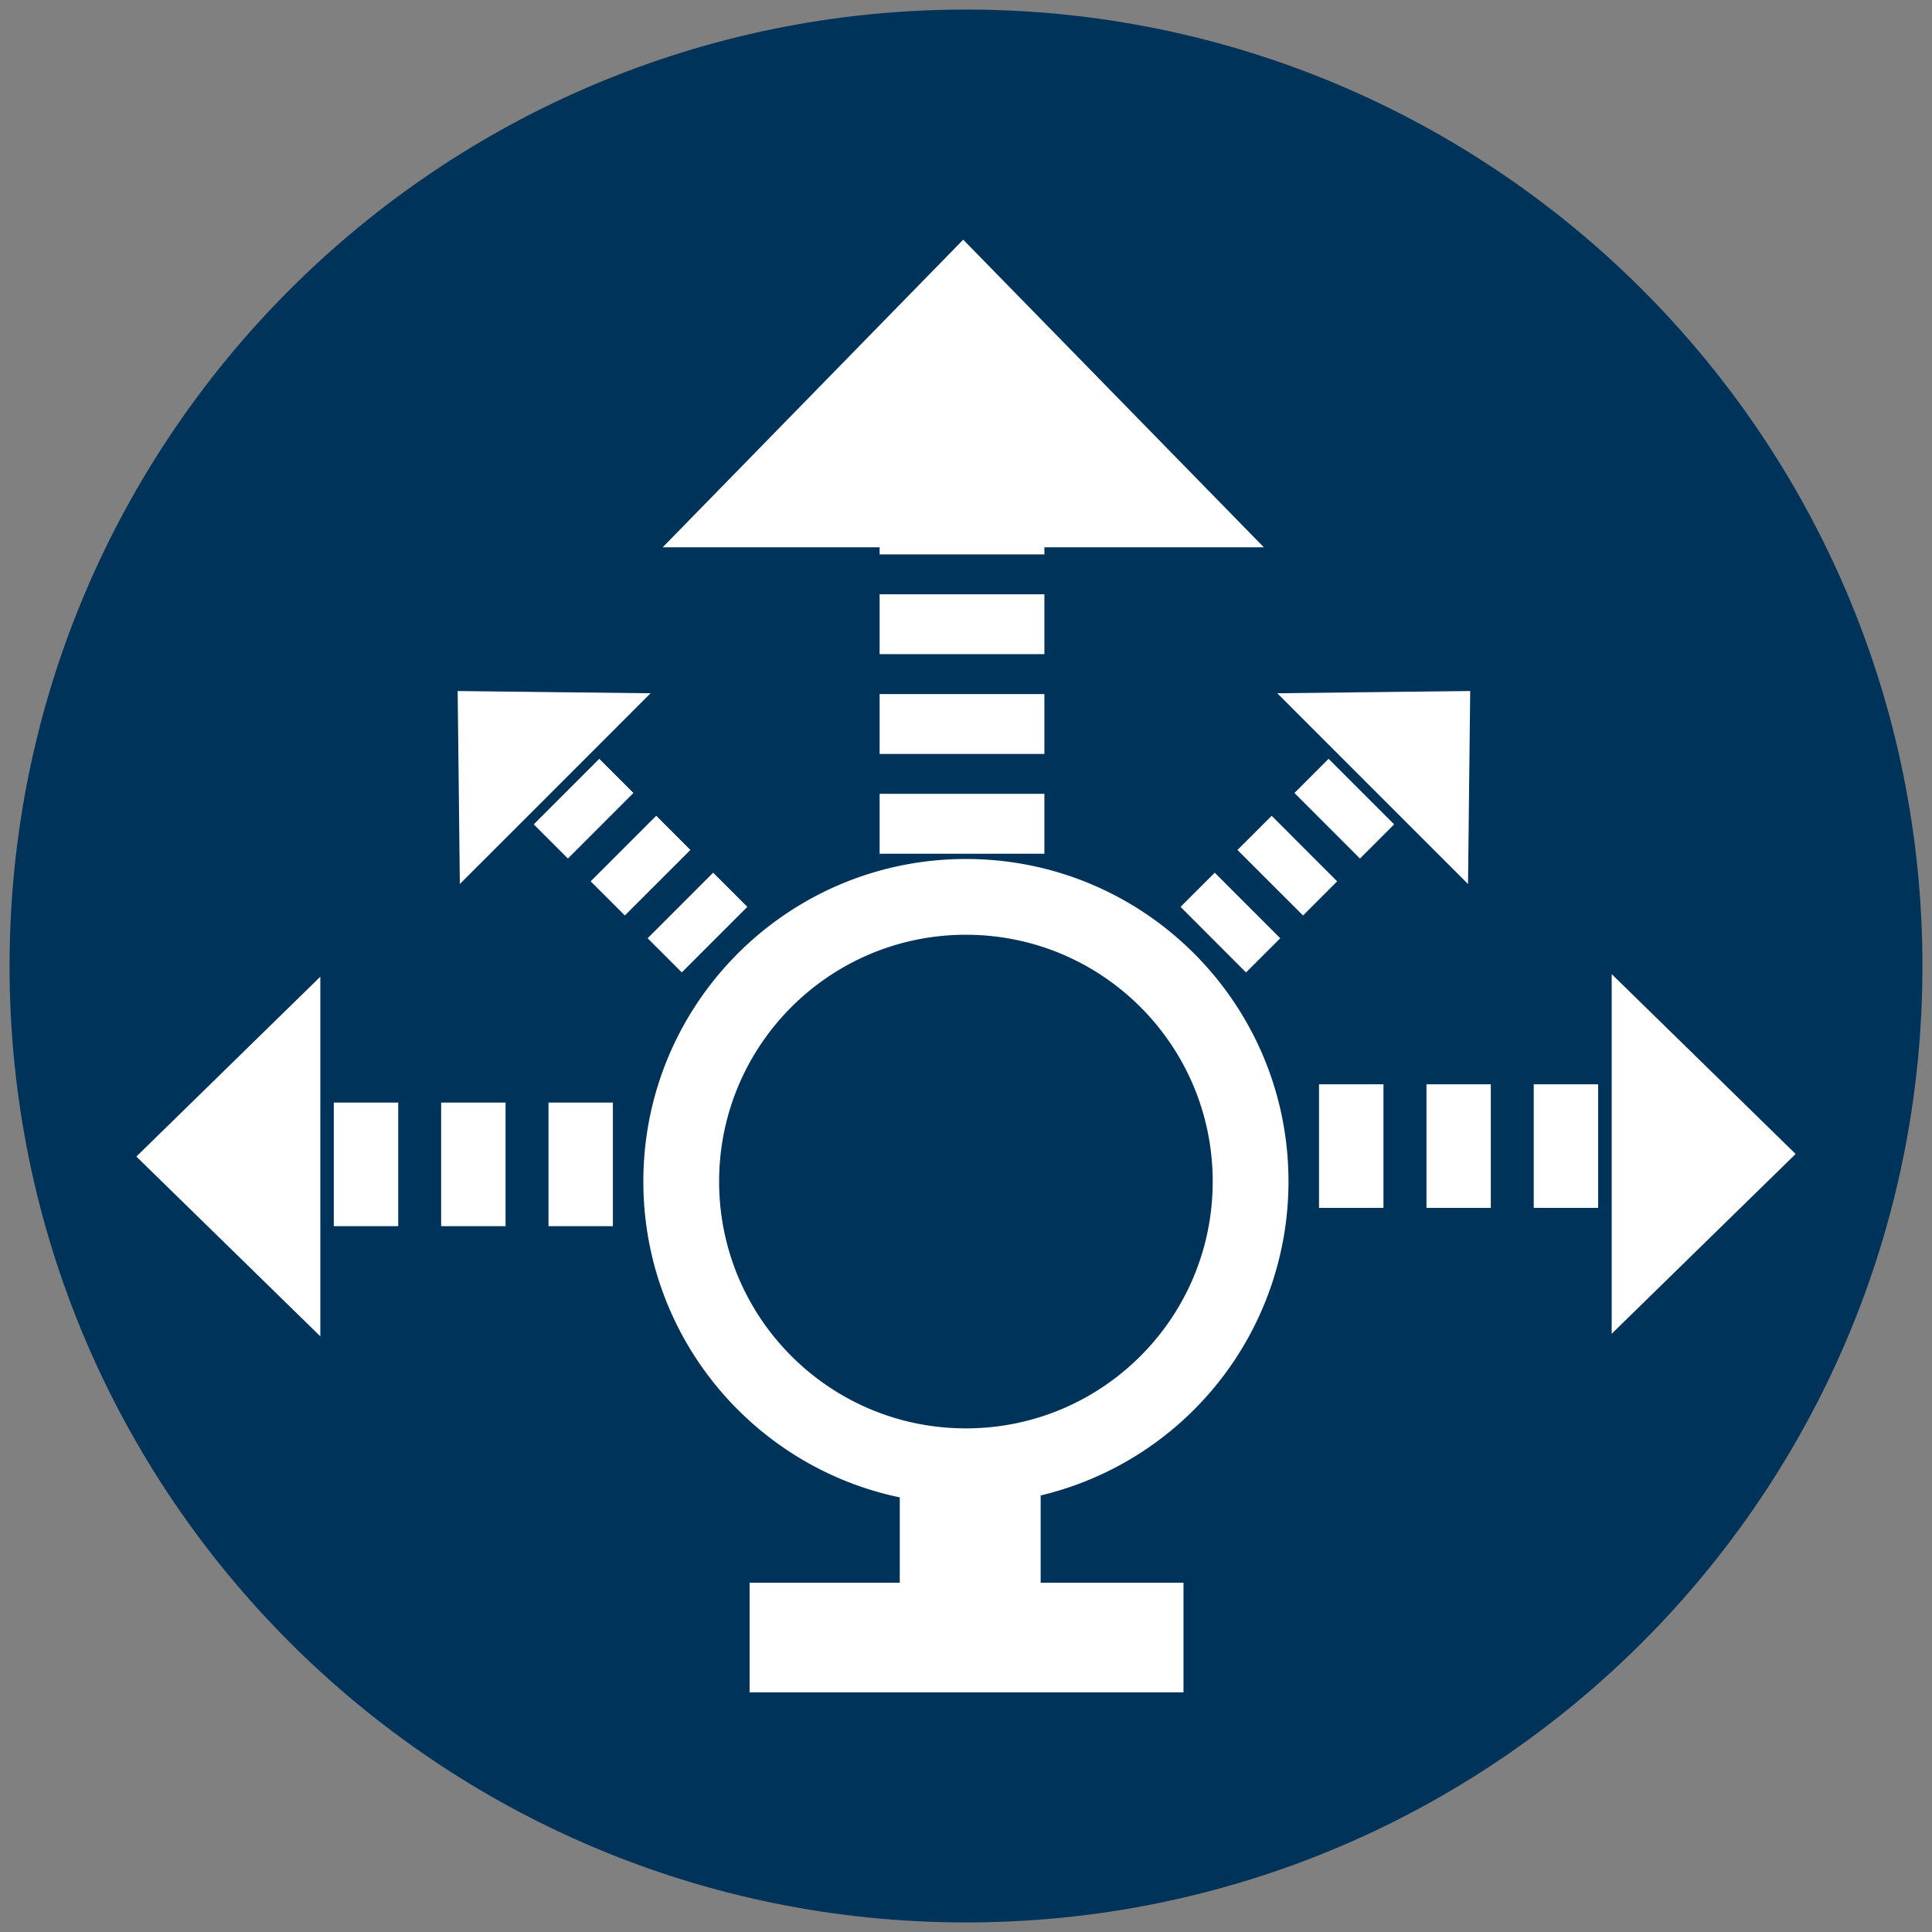 <svg xmlns="http://www.w3.org/2000/svg" xmlns:xlink="http://www.w3.org/1999/xlink" viewBox="0 0 101 101" fill="#fff" fill-rule="evenodd" stroke="#000" stroke-linecap="round" stroke-linejoin="round"><rect x="0" y="0" width="101" height="101" fill="#808080" stroke="none"/><use xlink:href="#A" x=".5" y=".5"/><symbol id="A"><g stroke="none"><path d="M100 50c0 27.614-22.386 50-50 50h0C22.386 100 0 77.614 0 50h0C0 22.386 22.386 0 50 0h0c27.614 0 50 22.386 50 50h0z" fill="#003359"/><path d="M83.755 59.827v9.399l4.808-4.7 4.808-4.699-4.808-4.703-4.808-4.7v9.403zm-11.931 2.819v-6.462h-3.369v6.462h3.369zm5.612 0v-6.462h-3.364v6.462h3.364zm5.612 0v-6.462H79.68v6.462h3.369zM71.256 40.727l4.989 4.986.056-5.044.058-5.044-5.041.058-5.044.059 4.981 4.984zm-.66 3.655l1.786-1.786-3.427-3.427-1.784 1.786 3.425 3.427zm-2.976 2.977l1.784-1.784-3.425-3.427-1.787 1.786 3.428 3.425zm-2.98 2.977l1.789-1.786-3.425-3.427-1.788 1.786 3.423 3.427zM53.903 77.679a16.87 16.87 0 0 0 12.956-16.411h0c0-9.314-7.547-16.862-16.862-16.862h0c-9.314 0-16.864 7.55-16.864 16.862h0c0 8.131 5.75 14.915 13.405 16.511h0v4.463h-7.852v5.728h22.683v-5.728h-7.466v-4.562zm.195-49.195v-.372h11.473l-7.859-8.041-7.858-8.041-7.856 8.041-7.855 8.041h11.341v.372h8.614zm0 5.214v-3.13h-8.614v3.13h8.614zm0 5.216v-3.13h-8.614v3.13h8.614zm0 5.217V41h-8.614v3.13h8.614zm-4.102 30.041c-7.127 0-12.902-5.777-12.902-12.903h0c0-7.125 5.775-12.902 12.902-12.902h0c7.13 0 12.901 5.778 12.901 12.902h0c0 7.126-5.772 12.903-12.901 12.903h0zM27.403 42.596l1.786 1.786 3.425-3.427-1.784-1.786-3.427 3.427zm2.977 2.978l1.786 1.784 3.426-3.425-1.786-1.786-3.427 3.427zm2.977 2.975l1.786 1.786 3.427-3.427-1.788-1.786-3.425 3.427zm-4.83-7.822l4.983-4.984-5.041-.059-5.044-.058.058 5.044.056 5.044 4.988-4.986zm-8.209 22.875v-6.461H16.95v6.461h3.367zm5.611 0v-6.461h-3.367v6.461h3.367zm5.612 0v-6.461h-3.367v6.461h3.367zm-15.295-3.641V50.56l-9.617 9.402 4.809 4.698 4.808 4.7v-9.398z"/></g></symbol></svg>